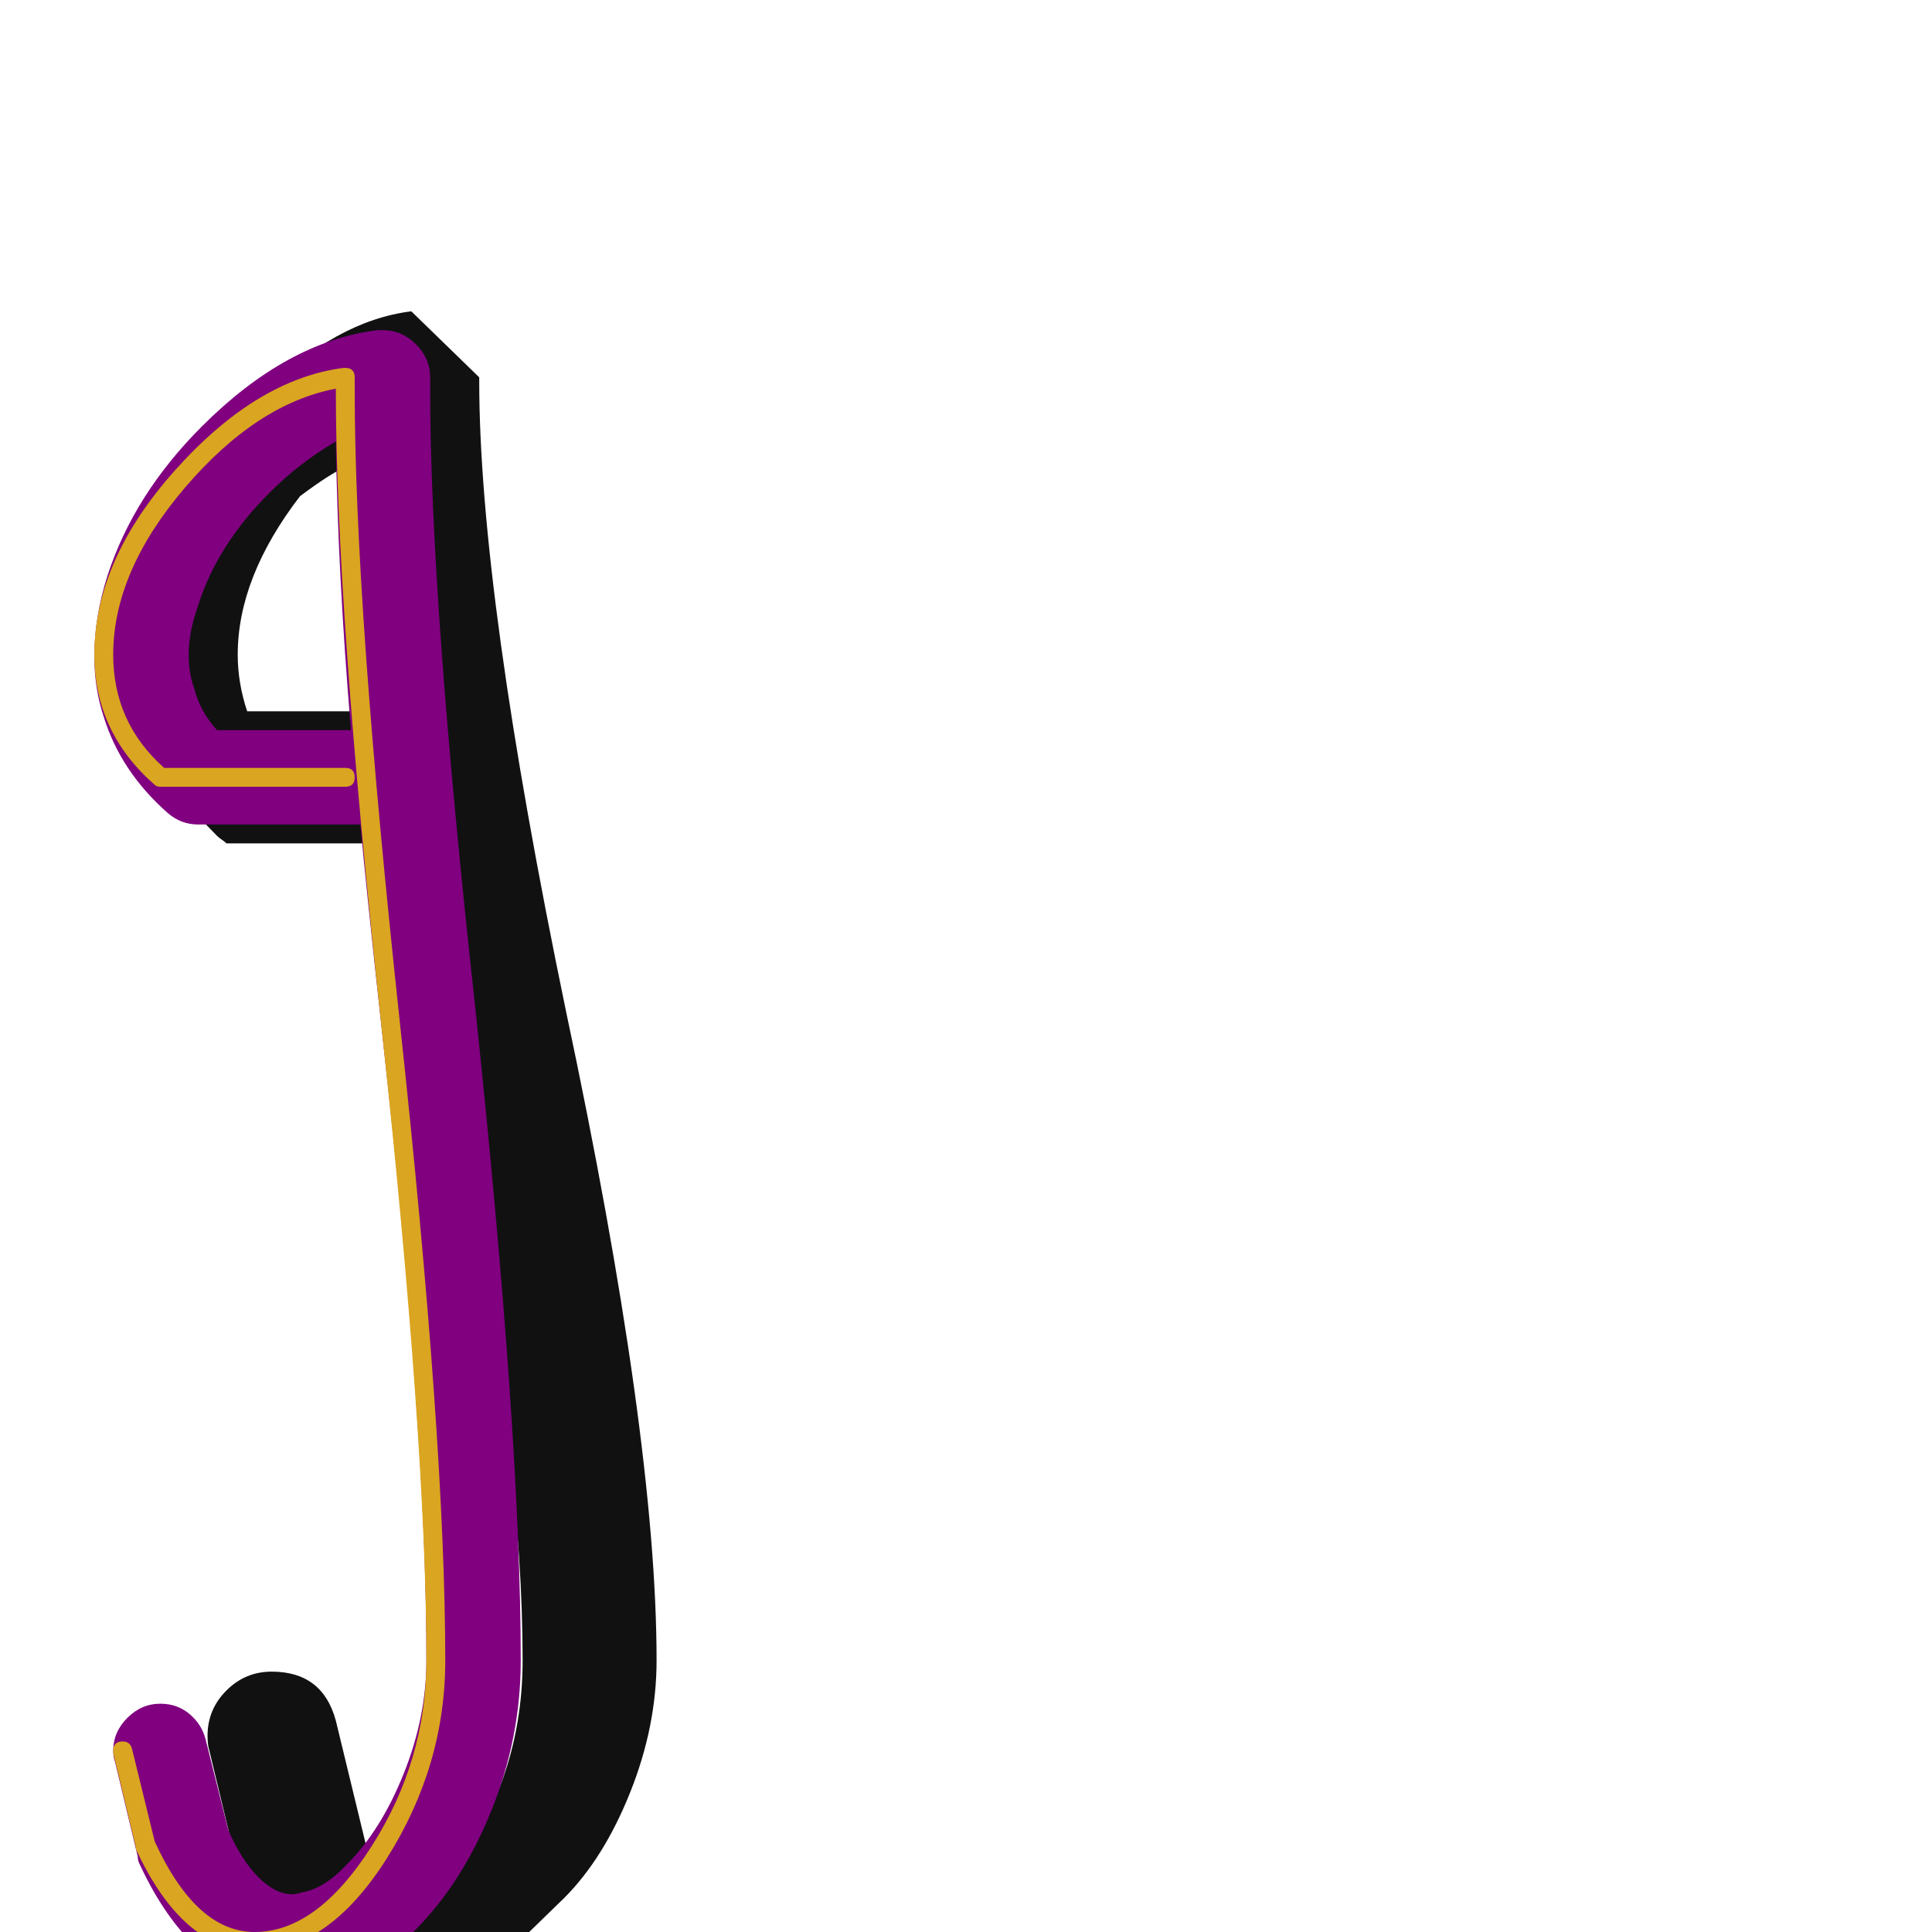 <svg xmlns="http://www.w3.org/2000/svg" viewBox="0 -1024 1024 1024">
	<path fill="#111111" d="M277 -144Q277 -196 269.5 -259Q262 -322 255 -360.5Q248 -399 232 -476.5Q216 -554 211 -577H120Q119 -578 117.5 -579Q116 -580 115 -581L80 -617Q55 -642 55 -677Q55 -730 105 -780L140 -816Q178 -854 218 -859L254 -824V-822Q254 -710 300 -488Q348 -262 348 -144Q348 -109 334 -74Q320 -39 299 -18L263 17Q240 40 217 40Q197 40 181 24L146 -12Q133 -25 123 -46L111 -96Q110 -99 110 -104Q110 -118 120 -128Q130 -138 144 -138Q171 -138 178 -112L194 -46L200 -34Q209 -31 217 -31Q231 -31 245 -39Q277 -86 277 -144ZM126 -677Q126 -662 131 -647H199Q186 -724 184 -777Q175 -773 159 -761Q126 -718 126 -677Z"/>
	<path fill="#800080" d="M228 -824Q228 -823 228 -820.5Q228 -818 228 -817Q228 -707 252 -489Q276 -262 276 -144Q276 -103 260.5 -64.5Q245 -26 220 -1Q197 22 172 28Q164 30 156 30Q125 30 102 6Q86 -10 74 -36Q73 -38 73 -40L61 -90Q60 -93 60 -96Q60 -106 67.5 -113.5Q75 -121 85 -121Q94 -121 100.5 -115.5Q107 -110 109 -102L121 -54Q128 -38 137 -29Q146 -20 155 -20Q157 -20 160 -21Q172 -23 184 -36Q202 -54 214 -84Q226 -114 226 -144Q226 -197 222 -259.5Q218 -322 214 -365.5Q210 -409 202 -481.5Q194 -554 191 -587H105Q96 -587 89 -593Q64 -615 55 -644Q50 -659 50 -676Q50 -697 57 -719Q71 -762 107 -798Q152 -843 200 -849Q201 -849 203 -849Q213 -849 220.5 -841.5Q228 -834 228 -824ZM100 -677Q100 -667 103 -659Q106 -647 115 -637H186Q179 -721 178 -790Q159 -779 143 -763Q115 -735 105 -703Q100 -689 100 -677Z"/>
	<path fill="#daa520" d="M188 -817Q188 -704 212 -481.5Q236 -259 236 -144Q236 -88 205 -39Q174 10 135 10Q97 10 72 -44Q72 -44 72 -45L60 -95Q60 -95 60 -96Q60 -101 65 -101Q69 -101 70 -97L82 -48Q104 0 135 0Q168 0 197 -45.5Q226 -91 226 -144Q226 -259 202 -481.5Q178 -704 178 -817Q178 -817 178 -818Q136 -810 98 -765.5Q60 -721 60 -677Q60 -641 87 -617H183Q188 -617 188 -612Q188 -607 183 -607H85Q83 -607 82 -608Q50 -636 50 -677Q50 -727 93 -775Q136 -823 182 -829Q183 -829 183 -829Q188 -829 188 -824Q188 -824 188 -821Q188 -818 188 -817Z"/>
</svg>